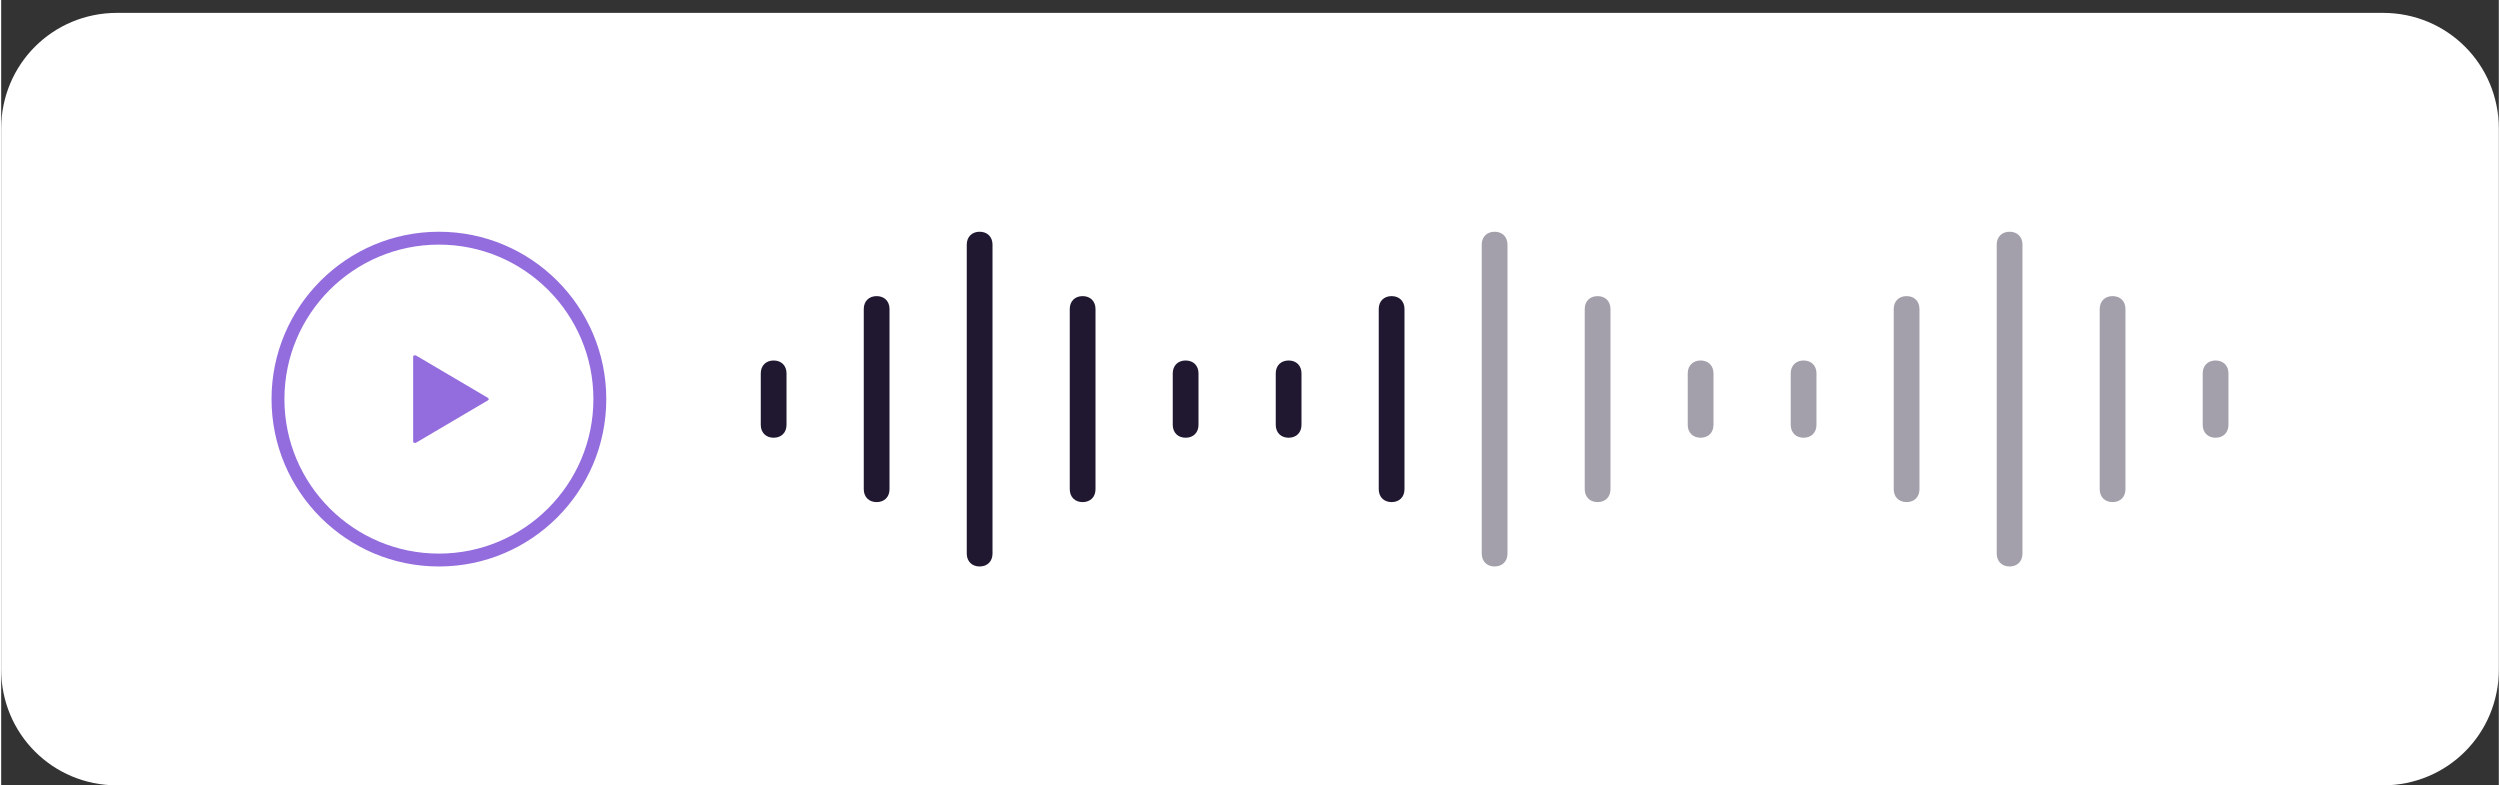 <svg version="1.2" xmlns="http://www.w3.org/2000/svg" viewBox="0 0 194 61" width="191" height="60">
	<rect x="0" y="0" width="194" height="61" fill="#333333" stroke="none"/>
	<title>hero-play-btn</title>
	<style>
		.s0 { fill: #ffffff } 
		.s1 { fill: #201830 } 
		.s2 { fill: #a4a0ab } 
		.s3 { fill: none;stroke: #936cdd } 
		.s4 { fill: #936cdd } 
	</style>
	<g>
		<path fill-rule="evenodd" class="s0" d="m9 1h176c5 0 9 4 9 9v42c0 5-4 9-9 9h-176c-5 0-9-4-9-9v-42c0-5 4-9 9-9z"/>
	</g>
	<path fill-rule="evenodd" class="s1" d="m60 28c0.6 0 1 0.4 1 1v4c0 0.6-0.4 1-1 1-0.6 0-1-0.4-1-1v-4c0-0.6 0.4-1 1-1z"/>
	<path fill-rule="evenodd" class="s1" d="m92 28c0.6 0 1 0.4 1 1v4c0 0.6-0.4 1-1 1-0.6 0-1-0.4-1-1v-4c0-0.6 0.4-1 1-1z"/>
	<path fill-rule="evenodd" class="s2" d="m132 28c0.6 0 1 0.4 1 1v4c0 0.6-0.4 1-1 1-0.6 0-1-0.4-1-1v-4c0-0.6 0.4-1 1-1z"/>
	<path fill-rule="evenodd" class="s1" d="m100 28c0.6 0 1 0.4 1 1v4c0 0.6-0.4 1-1 1-0.6 0-1-0.4-1-1v-4c0-0.6 0.4-1 1-1z"/>
	<path fill-rule="evenodd" class="s2" d="m140 28c0.6 0 1 0.4 1 1v4c0 0.6-0.4 1-1 1-0.6 0-1-0.4-1-1v-4c0-0.6 0.4-1 1-1z"/>
	<path fill-rule="evenodd" class="s2" d="m172 28c0.6 0 1 0.4 1 1v4c0 0.6-0.4 1-1 1-0.6 0-1-0.4-1-1v-4c0-0.6 0.4-1 1-1z"/>
	<path fill-rule="evenodd" class="s1" d="m68 23c0.6 0 1 0.4 1 1v14c0 0.6-0.4 1-1 1-0.6 0-1-0.4-1-1v-14c0-0.6 0.4-1 1-1z"/>
	<path fill-rule="evenodd" class="s1" d="m84 23c0.6 0 1 0.4 1 1v14c0 0.6-0.4 1-1 1-0.6 0-1-0.4-1-1v-14c0-0.6 0.4-1 1-1z"/>
	<path fill-rule="evenodd" class="s2" d="m124 23c0.6 0 1 0.4 1 1v14c0 0.6-0.4 1-1 1-0.6 0-1-0.4-1-1v-14c0-0.6 0.4-1 1-1z"/>
	<path fill-rule="evenodd" class="s2" d="m164 23c0.6 0 1 0.4 1 1v14c0 0.6-0.4 1-1 1-0.6 0-1-0.4-1-1v-14c0-0.6 0.4-1 1-1z"/>
	<path fill-rule="evenodd" class="s1" d="m108 23c0.6 0 1 0.4 1 1v14c0 0.6-0.4 1-1 1-0.6 0-1-0.4-1-1v-14c0-0.6 0.4-1 1-1z"/>
	<path fill-rule="evenodd" class="s2" d="m148 23c0.6 0 1 0.4 1 1v14c0 0.6-0.4 1-1 1-0.6 0-1-0.4-1-1v-14c0-0.6 0.4-1 1-1z"/>
	<path fill-rule="evenodd" class="s1" d="m76 18c0.6 0 1 0.4 1 1v24c0 0.6-0.4 1-1 1-0.6 0-1-0.4-1-1v-24c0-0.6 0.4-1 1-1z"/>
	<path fill-rule="evenodd" class="s2" d="m116 18c0.6 0 1 0.4 1 1v24c0 0.6-0.4 1-1 1-0.6 0-1-0.4-1-1v-24c0-0.6 0.4-1 1-1z"/>
	<path fill-rule="evenodd" class="s2" d="m156 18c0.6 0 1 0.4 1 1v24c0 0.6-0.4 1-1 1-0.6 0-1-0.4-1-1v-24c0-0.6 0.4-1 1-1z"/>
	<path fill-rule="evenodd" class="s3" d="m34 43.5c-6.9 0-12.5-5.6-12.5-12.5 0-6.9 5.6-12.5 12.5-12.5 6.9 0 12.5 5.6 12.5 12.5 0 6.9-5.6 12.5-12.5 12.5z"/>
	<path class="s4" d="m37.8 30.9c0.1 0.1 0.1 0.1 0 0.2l-5.6 3.3c-0.1 0-0.2 0-0.2-0.1v-6.6c0-0.1 0.1-0.1 0.2-0.1z"/>
</svg>